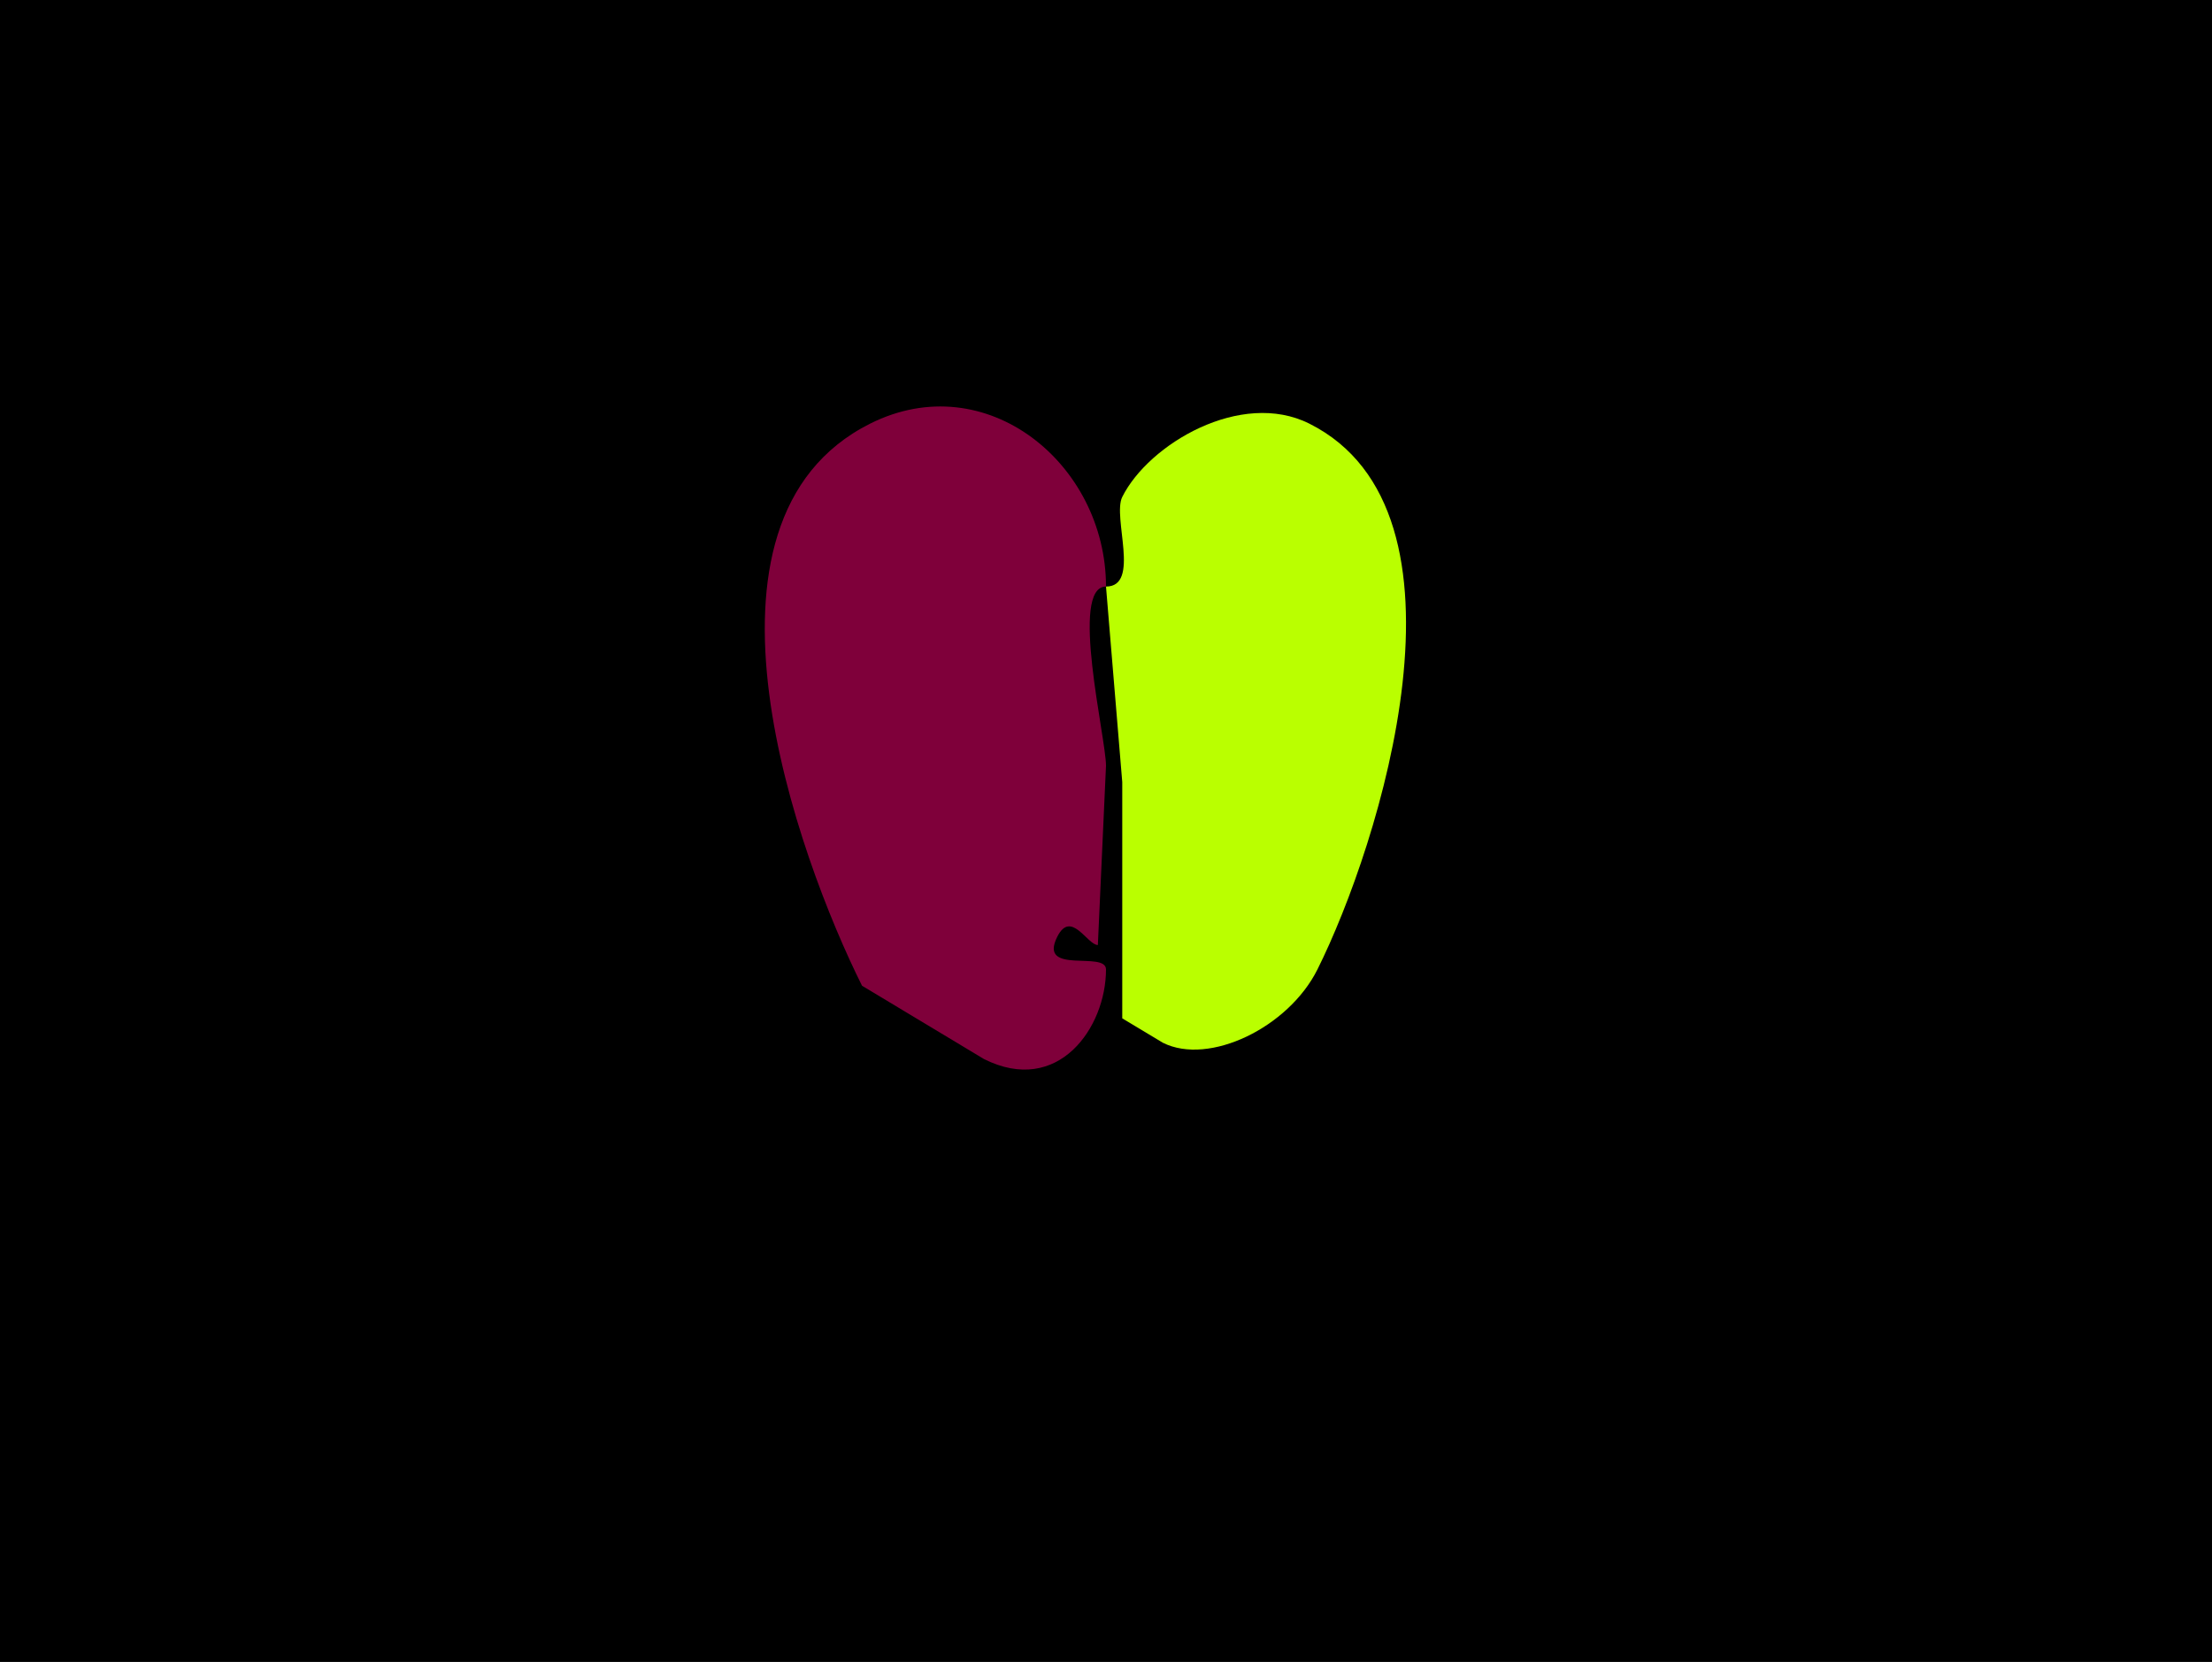 <?xml version="1.0" encoding="UTF-8"?>
<svg xmlns="http://www.w3.org/2000/svg" xmlns:xlink="http://www.w3.org/1999/xlink" width="430px" height="323px" viewBox="0 0 430 323" version="1.1">
<g id="surface1">
<rect x="0" y="0" width="430" height="323" style="fill:rgb(0%,0%,0%);fill-opacity:1;stroke:none;"/>
<path style=" stroke:none;fill-rule:nonzero;fill:rgb(49.804%,0%,22.745%);fill-opacity:1;" d="M 215 114 C 215 90.156 191.719 71.035 169.156 82.332 C 131.277 101.301 155.191 166.777 167.574 191.582 L 191.285 205.832 C 205.707 213.055 215 199.715 215 188.418 C 215 184.711 201.762 189.598 205.516 182.082 C 208.199 176.703 211.359 183.668 213.418 183.668 L 215 148.832 C 215 143.387 207.867 114 215 114 Z M 215 114 "/>
<path style=" stroke:none;fill-rule:nonzero;fill:rgb(72.941%,100%,0%);fill-opacity:1;" d="M 215 114 L 218.16 152 C 218.16 167.105 218.16 186.895 218.16 197.918 L 226.066 202.668 C 235.027 207.156 250.457 199.723 256.102 188.418 C 268.141 164.301 288.711 99.453 254.523 82.332 C 241.246 75.684 223.293 86.301 218.16 96.582 C 216.203 100.504 221.777 114 215 114 Z M 215 114 "/>
</g>
</svg>
